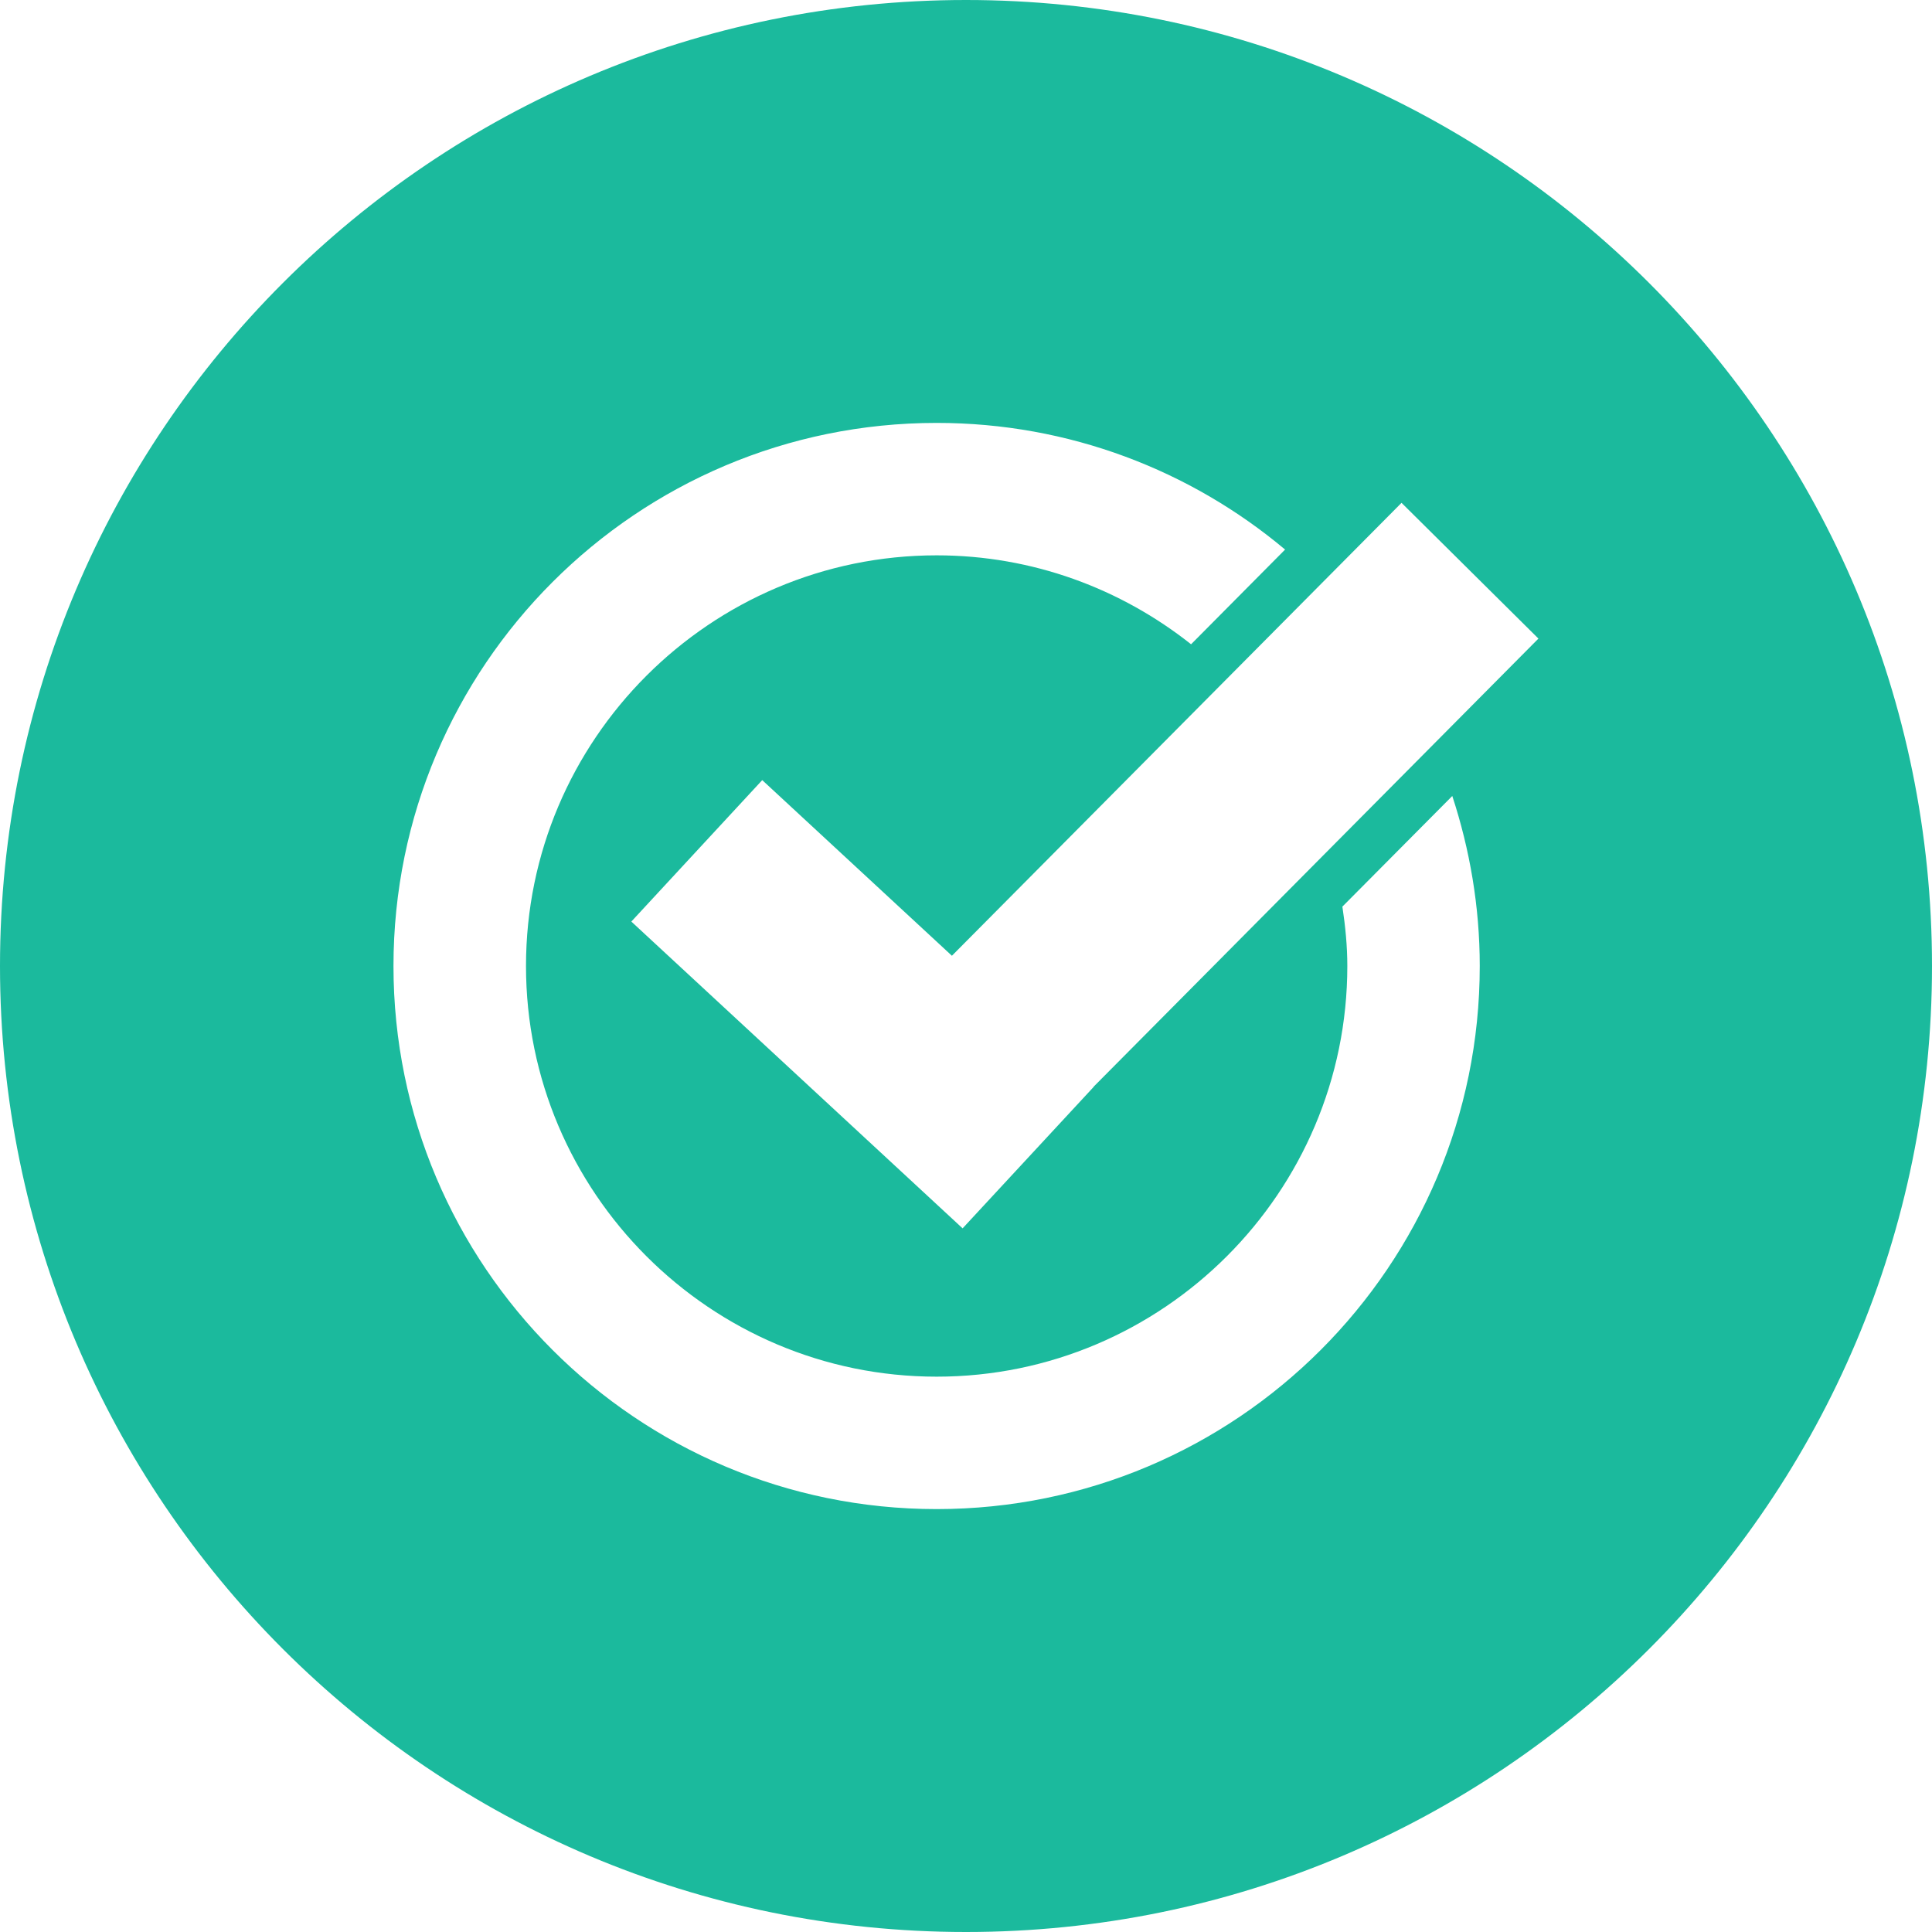 <svg width="86" height="86" viewBox="0 0 86 86" fill="none" xmlns="http://www.w3.org/2000/svg">
<path d="M43 86C66.747 86 86 66.747 86 43C86 19.25 66.747 0 43 0C19.25 0 0 19.25 0 43C0 66.747 19.25 86 43 86ZM68.481 28.426L48.676 48.378L48.683 48.381L42.849 54.678L28.103 41.022L33.93 34.726L42.373 42.544L62.387 22.383L68.481 28.426ZM41.694 18.825C47.596 18.825 53.009 20.946 57.204 24.463L53.019 28.679C49.9 26.208 45.968 24.72 41.694 24.72C31.613 24.72 23.414 32.923 23.414 43C23.414 53.077 31.617 61.28 41.694 61.28C51.771 61.28 59.974 53.077 59.974 43C59.974 42.099 59.885 41.221 59.754 40.357L64.646 35.432C65.427 37.814 65.869 40.357 65.869 43C65.869 56.351 55.045 67.175 41.694 67.175C28.343 67.175 17.515 56.351 17.515 43C17.519 29.646 28.343 18.825 41.694 18.825Z" fill="#1BBA9D"/>
</svg>
